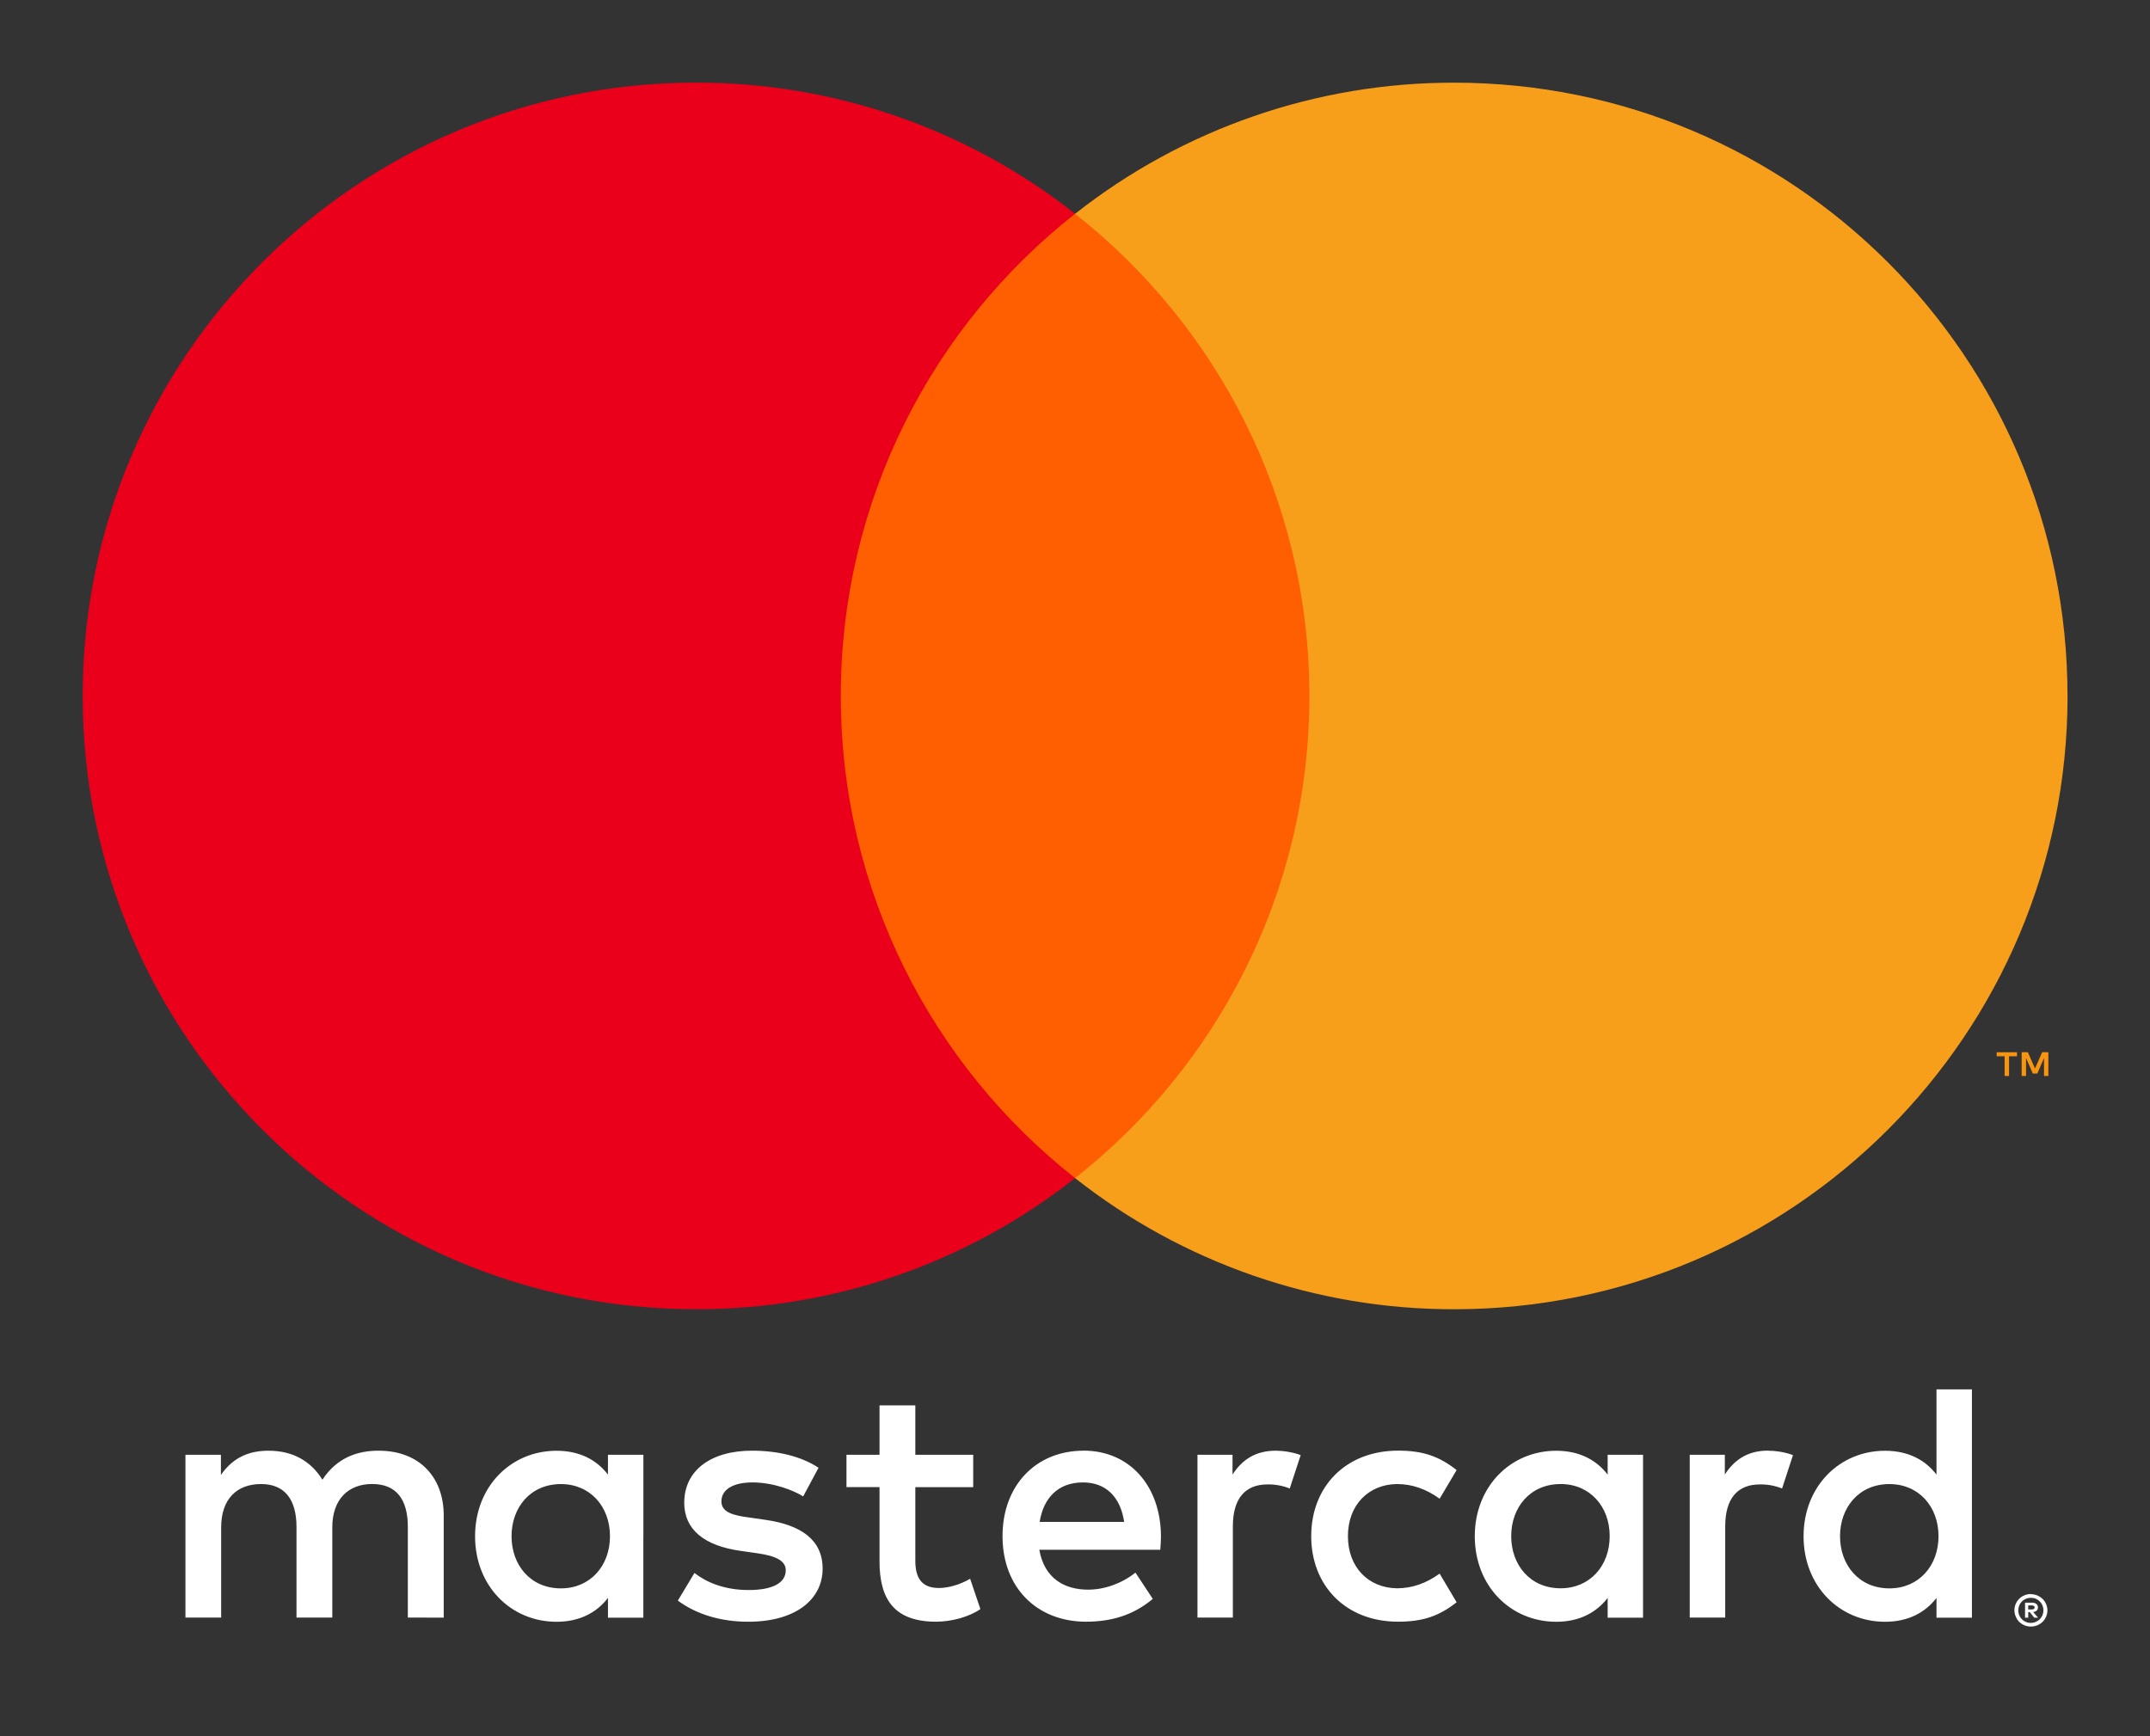<svg width="52" height="42" viewBox="0 0 52 42" fill="none" xmlns="http://www.w3.org/2000/svg">
<rect x="0" y="0" width="52" height="42" fill="#333333" stroke="none"/>
<path d="M49.054 38.838V38.934H49.144C49.16 38.934 49.177 38.93 49.191 38.921C49.197 38.917 49.202 38.912 49.205 38.905C49.208 38.899 49.21 38.892 49.209 38.885C49.21 38.878 49.208 38.871 49.205 38.864C49.202 38.858 49.197 38.853 49.191 38.849C49.177 38.84 49.16 38.836 49.144 38.837H49.054V38.838ZM49.145 38.77C49.183 38.767 49.221 38.778 49.252 38.801C49.264 38.811 49.274 38.824 49.281 38.839C49.288 38.854 49.291 38.87 49.29 38.886C49.29 38.9 49.288 38.914 49.283 38.926C49.277 38.939 49.27 38.951 49.26 38.961C49.235 38.981 49.205 38.994 49.173 38.996L49.294 39.133H49.201L49.091 38.997H49.055V39.133H48.978V38.77H49.146L49.145 38.77ZM49.12 39.258C49.161 39.259 49.201 39.251 49.238 39.234C49.274 39.219 49.307 39.197 49.334 39.169C49.362 39.142 49.384 39.109 49.399 39.073C49.431 38.997 49.431 38.912 49.399 38.836C49.384 38.8 49.362 38.767 49.334 38.74C49.307 38.712 49.274 38.69 49.238 38.675C49.201 38.659 49.161 38.652 49.12 38.652C49.079 38.652 49.039 38.659 49.001 38.675C48.964 38.69 48.931 38.712 48.902 38.74C48.86 38.783 48.831 38.838 48.82 38.898C48.808 38.958 48.815 39.02 48.838 39.076C48.853 39.112 48.875 39.144 48.902 39.172C48.931 39.2 48.964 39.222 49.001 39.237C49.038 39.253 49.079 39.261 49.12 39.261V39.258ZM49.12 38.565C49.226 38.565 49.327 38.606 49.403 38.68C49.439 38.715 49.468 38.758 49.487 38.804C49.508 38.852 49.519 38.904 49.519 38.956C49.519 39.008 49.508 39.06 49.487 39.108C49.467 39.155 49.438 39.197 49.403 39.233C49.366 39.268 49.323 39.296 49.276 39.317C49.227 39.337 49.174 39.348 49.12 39.348C49.066 39.348 49.013 39.338 48.963 39.317C48.916 39.297 48.873 39.268 48.836 39.233C48.8 39.196 48.771 39.152 48.752 39.104C48.731 39.056 48.721 39.004 48.721 38.952C48.721 38.9 48.731 38.848 48.752 38.8C48.772 38.754 48.8 38.711 48.837 38.676C48.873 38.639 48.916 38.611 48.964 38.592C49.014 38.571 49.068 38.56 49.122 38.561L49.12 38.565ZM12.372 37.162C12.372 36.47 12.825 35.901 13.567 35.901C14.275 35.901 14.753 36.446 14.753 37.162C14.753 37.879 14.275 38.424 13.567 38.424C12.825 38.424 12.372 37.855 12.372 37.162ZM15.561 37.162V35.192H14.704V35.672C14.433 35.317 14.021 35.095 13.46 35.095C12.356 35.095 11.49 35.961 11.49 37.163C11.49 38.366 12.356 39.232 13.46 39.232C14.02 39.232 14.433 39.009 14.704 38.655V39.133H15.56V37.162H15.561ZM44.503 37.162C44.503 36.47 44.956 35.901 45.698 35.901C46.407 35.901 46.885 36.446 46.885 37.162C46.885 37.879 46.407 38.424 45.698 38.424C44.957 38.424 44.503 37.855 44.503 37.162ZM47.693 37.162V33.61H46.836V35.672C46.564 35.317 46.152 35.095 45.592 35.095C44.487 35.095 43.621 35.961 43.621 37.163C43.621 38.366 44.487 39.232 45.592 39.232C46.152 39.232 46.564 39.009 46.836 38.655V39.133H47.693V37.162ZM26.192 35.861C26.744 35.861 27.098 36.207 27.189 36.816H25.145C25.236 36.247 25.582 35.861 26.192 35.861H26.192ZM26.209 35.093C25.055 35.093 24.247 35.933 24.247 37.161C24.247 38.414 25.087 39.23 26.267 39.23C26.86 39.23 27.403 39.082 27.881 38.678L27.462 38.043C27.131 38.307 26.711 38.455 26.316 38.455C25.764 38.455 25.261 38.199 25.137 37.49H28.062C28.071 37.384 28.079 37.276 28.079 37.161C28.071 35.933 27.311 35.092 26.209 35.092L26.209 35.093ZM36.55 37.161C36.55 36.468 37.004 35.9 37.745 35.9C38.454 35.9 38.932 36.444 38.932 37.161C38.932 37.878 38.454 38.422 37.745 38.422C37.004 38.422 36.55 37.853 36.55 37.161H36.55ZM39.739 37.161V35.192H38.883V35.672C38.61 35.317 38.199 35.095 37.639 35.095C36.535 35.095 35.669 35.961 35.669 37.163C35.669 38.366 36.534 39.232 37.639 39.232C38.199 39.232 38.61 39.009 38.883 38.655V39.133H39.739V37.162L39.739 37.161ZM31.713 37.161C31.713 38.356 32.545 39.23 33.815 39.23C34.408 39.23 34.803 39.097 35.23 38.76L34.819 38.067C34.498 38.299 34.16 38.422 33.787 38.422C33.103 38.414 32.601 37.919 32.601 37.161C32.601 36.403 33.103 35.908 33.787 35.9C34.159 35.9 34.497 36.023 34.819 36.255L35.23 35.562C34.802 35.224 34.407 35.092 33.815 35.092C32.545 35.092 31.713 35.966 31.713 37.161ZM42.755 35.092C42.261 35.092 41.94 35.324 41.717 35.67V35.192H40.868V39.131H41.726V36.923C41.726 36.271 42.006 35.909 42.566 35.909C42.749 35.906 42.931 35.94 43.101 36.008L43.365 35.201C43.176 35.126 42.928 35.093 42.755 35.093L42.755 35.092ZM19.796 35.505C19.384 35.233 18.816 35.093 18.189 35.093C17.191 35.093 16.549 35.571 16.549 36.354C16.549 36.996 17.027 37.392 17.908 37.516L18.313 37.574C18.782 37.64 19.004 37.763 19.004 37.986C19.004 38.29 18.692 38.464 18.106 38.464C17.513 38.464 17.085 38.275 16.796 38.052L16.394 38.72C16.863 39.066 17.457 39.231 18.099 39.231C19.237 39.231 19.896 38.696 19.896 37.946C19.896 37.253 19.377 36.891 18.52 36.767L18.116 36.709C17.745 36.661 17.448 36.586 17.448 36.322C17.448 36.034 17.728 35.861 18.198 35.861C18.701 35.861 19.188 36.05 19.426 36.199L19.797 35.506L19.796 35.505ZM30.848 35.094C30.354 35.094 30.032 35.325 29.81 35.671V35.192H28.962V39.131H29.818V36.923C29.818 36.271 30.098 35.909 30.658 35.909C30.841 35.906 31.023 35.94 31.194 36.008L31.458 35.201C31.268 35.126 31.021 35.093 30.847 35.093L30.848 35.094ZM23.538 35.192H22.138V33.997H21.272V35.192H20.473V35.975H21.272V37.772C21.272 38.686 21.627 39.23 22.64 39.23C23.012 39.23 23.44 39.115 23.712 38.925L23.464 38.192C23.208 38.34 22.928 38.415 22.706 38.415C22.277 38.415 22.138 38.151 22.138 37.755V35.976H23.538V35.192ZM10.732 39.132V36.66C10.732 35.729 10.139 35.102 9.183 35.094C8.68 35.086 8.161 35.242 7.798 35.795C7.526 35.358 7.098 35.094 6.496 35.094C6.076 35.094 5.664 35.218 5.343 35.679V35.192H4.485V39.131H5.349V36.947C5.349 36.263 5.729 35.9 6.314 35.9C6.883 35.9 7.171 36.27 7.171 36.938V39.13H8.037V36.946C8.037 36.263 8.432 35.899 9 35.899C9.585 35.899 9.864 36.27 9.864 36.938V39.13L10.732 39.132Z" fill="white"/>
<path d="M49.542 26.029V25.453H49.392L49.219 25.848L49.046 25.453H48.896V26.029H49.002V25.595L49.165 25.97H49.275L49.437 25.594V26.029H49.543H49.542ZM48.591 26.029V25.552H48.783V25.455H48.292V25.552H48.484V26.029H48.59H48.591Z" fill="#F79410"/>
<path d="M32.494 28.5H19.513V5.172H32.494L32.494 28.5Z" fill="#FF5F00"/>
<path d="M20.336 16.835C20.336 12.103 22.552 7.888 26.002 5.171C23.39 3.112 20.16 1.994 16.834 1.999C8.641 1.999 2 8.641 2 16.835C2 25.029 8.641 31.671 16.834 31.671C20.16 31.676 23.39 30.558 26.002 28.499C22.552 25.783 20.336 21.567 20.336 16.835Z" fill="#EB001B"/>
<path d="M50.006 16.836C50.006 25.03 43.364 31.672 35.172 31.672C31.845 31.677 28.615 30.559 26.002 28.5C29.454 25.784 31.669 21.568 31.669 16.836C31.669 12.104 29.454 7.889 26.002 5.172C28.615 3.113 31.845 1.995 35.171 2C43.364 2 50.005 8.642 50.005 16.836" fill="#F79E1B"/>
</svg>
